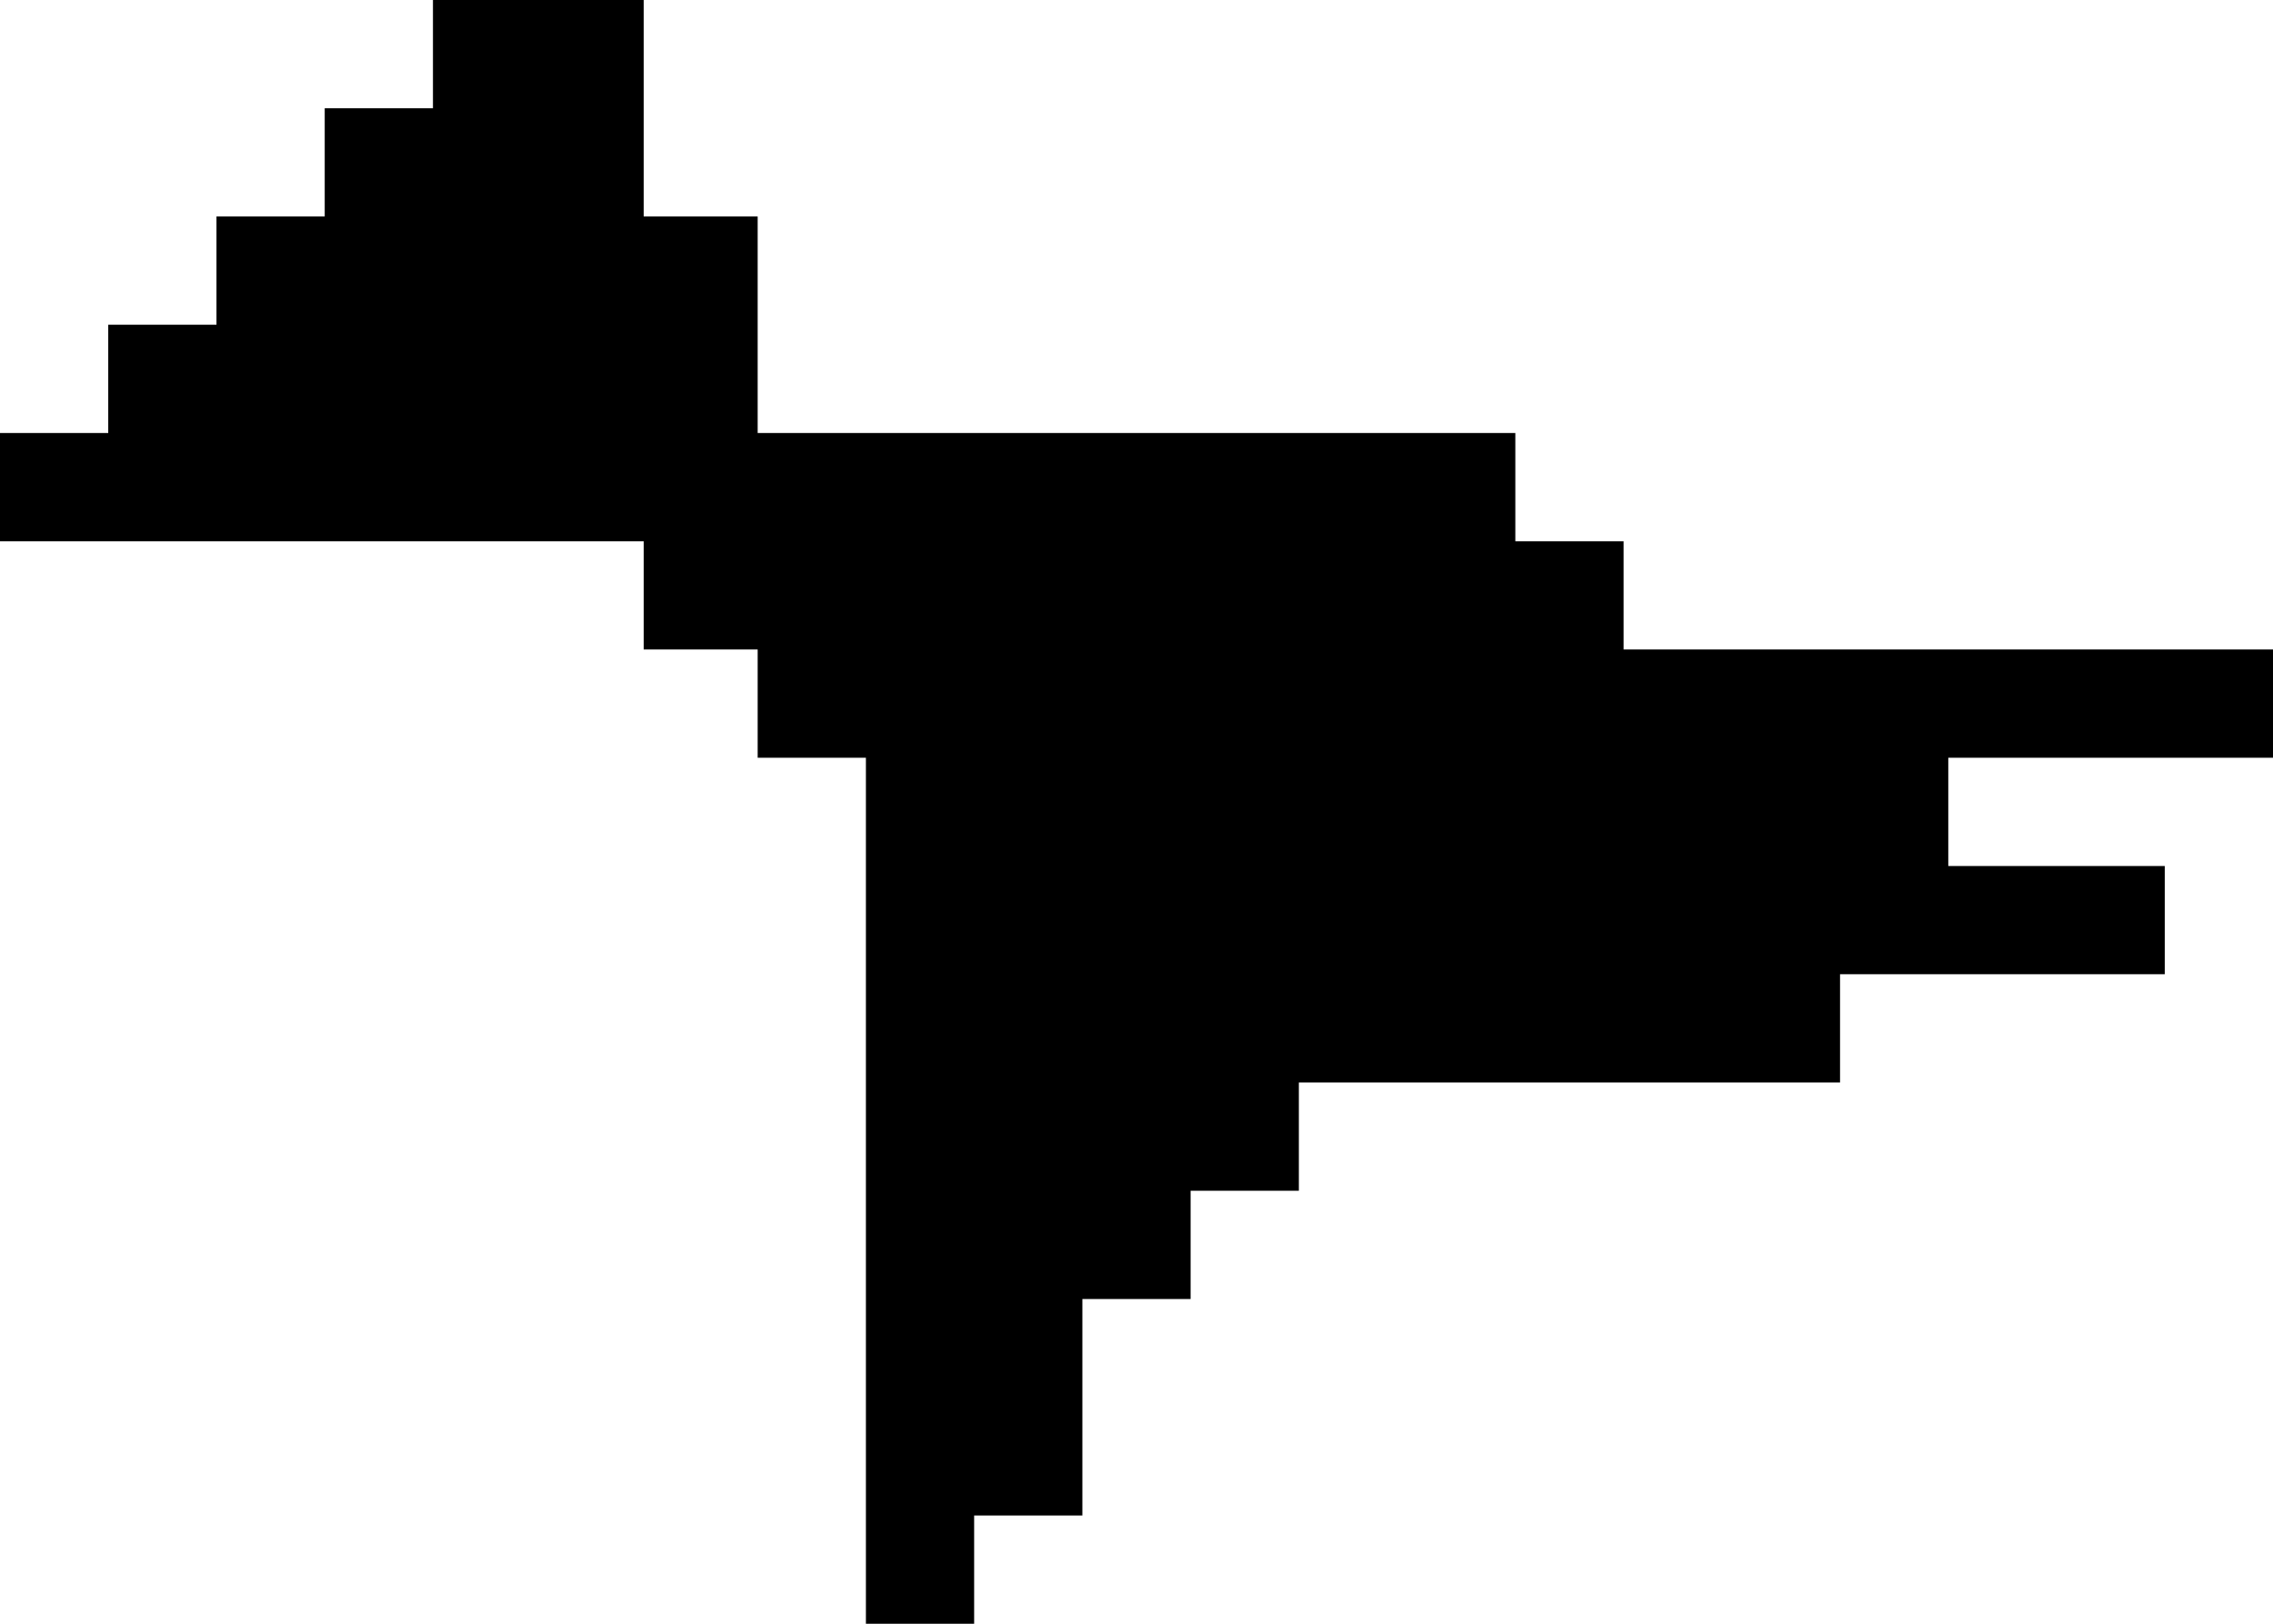 <svg width="42" height="30" viewBox="0 0 42 30" fill="none" xmlns="http://www.w3.org/2000/svg">
<path d="M0 8V10H11.894V12H14V14H16V30H18V28H20V24H22V22H24V20H34V18H40V16H36V14H42V12H30V10H28V8H14V4H11.894V0H8V2H6V4H4V6H2V8H0Z" fill="black"/>
</svg>
